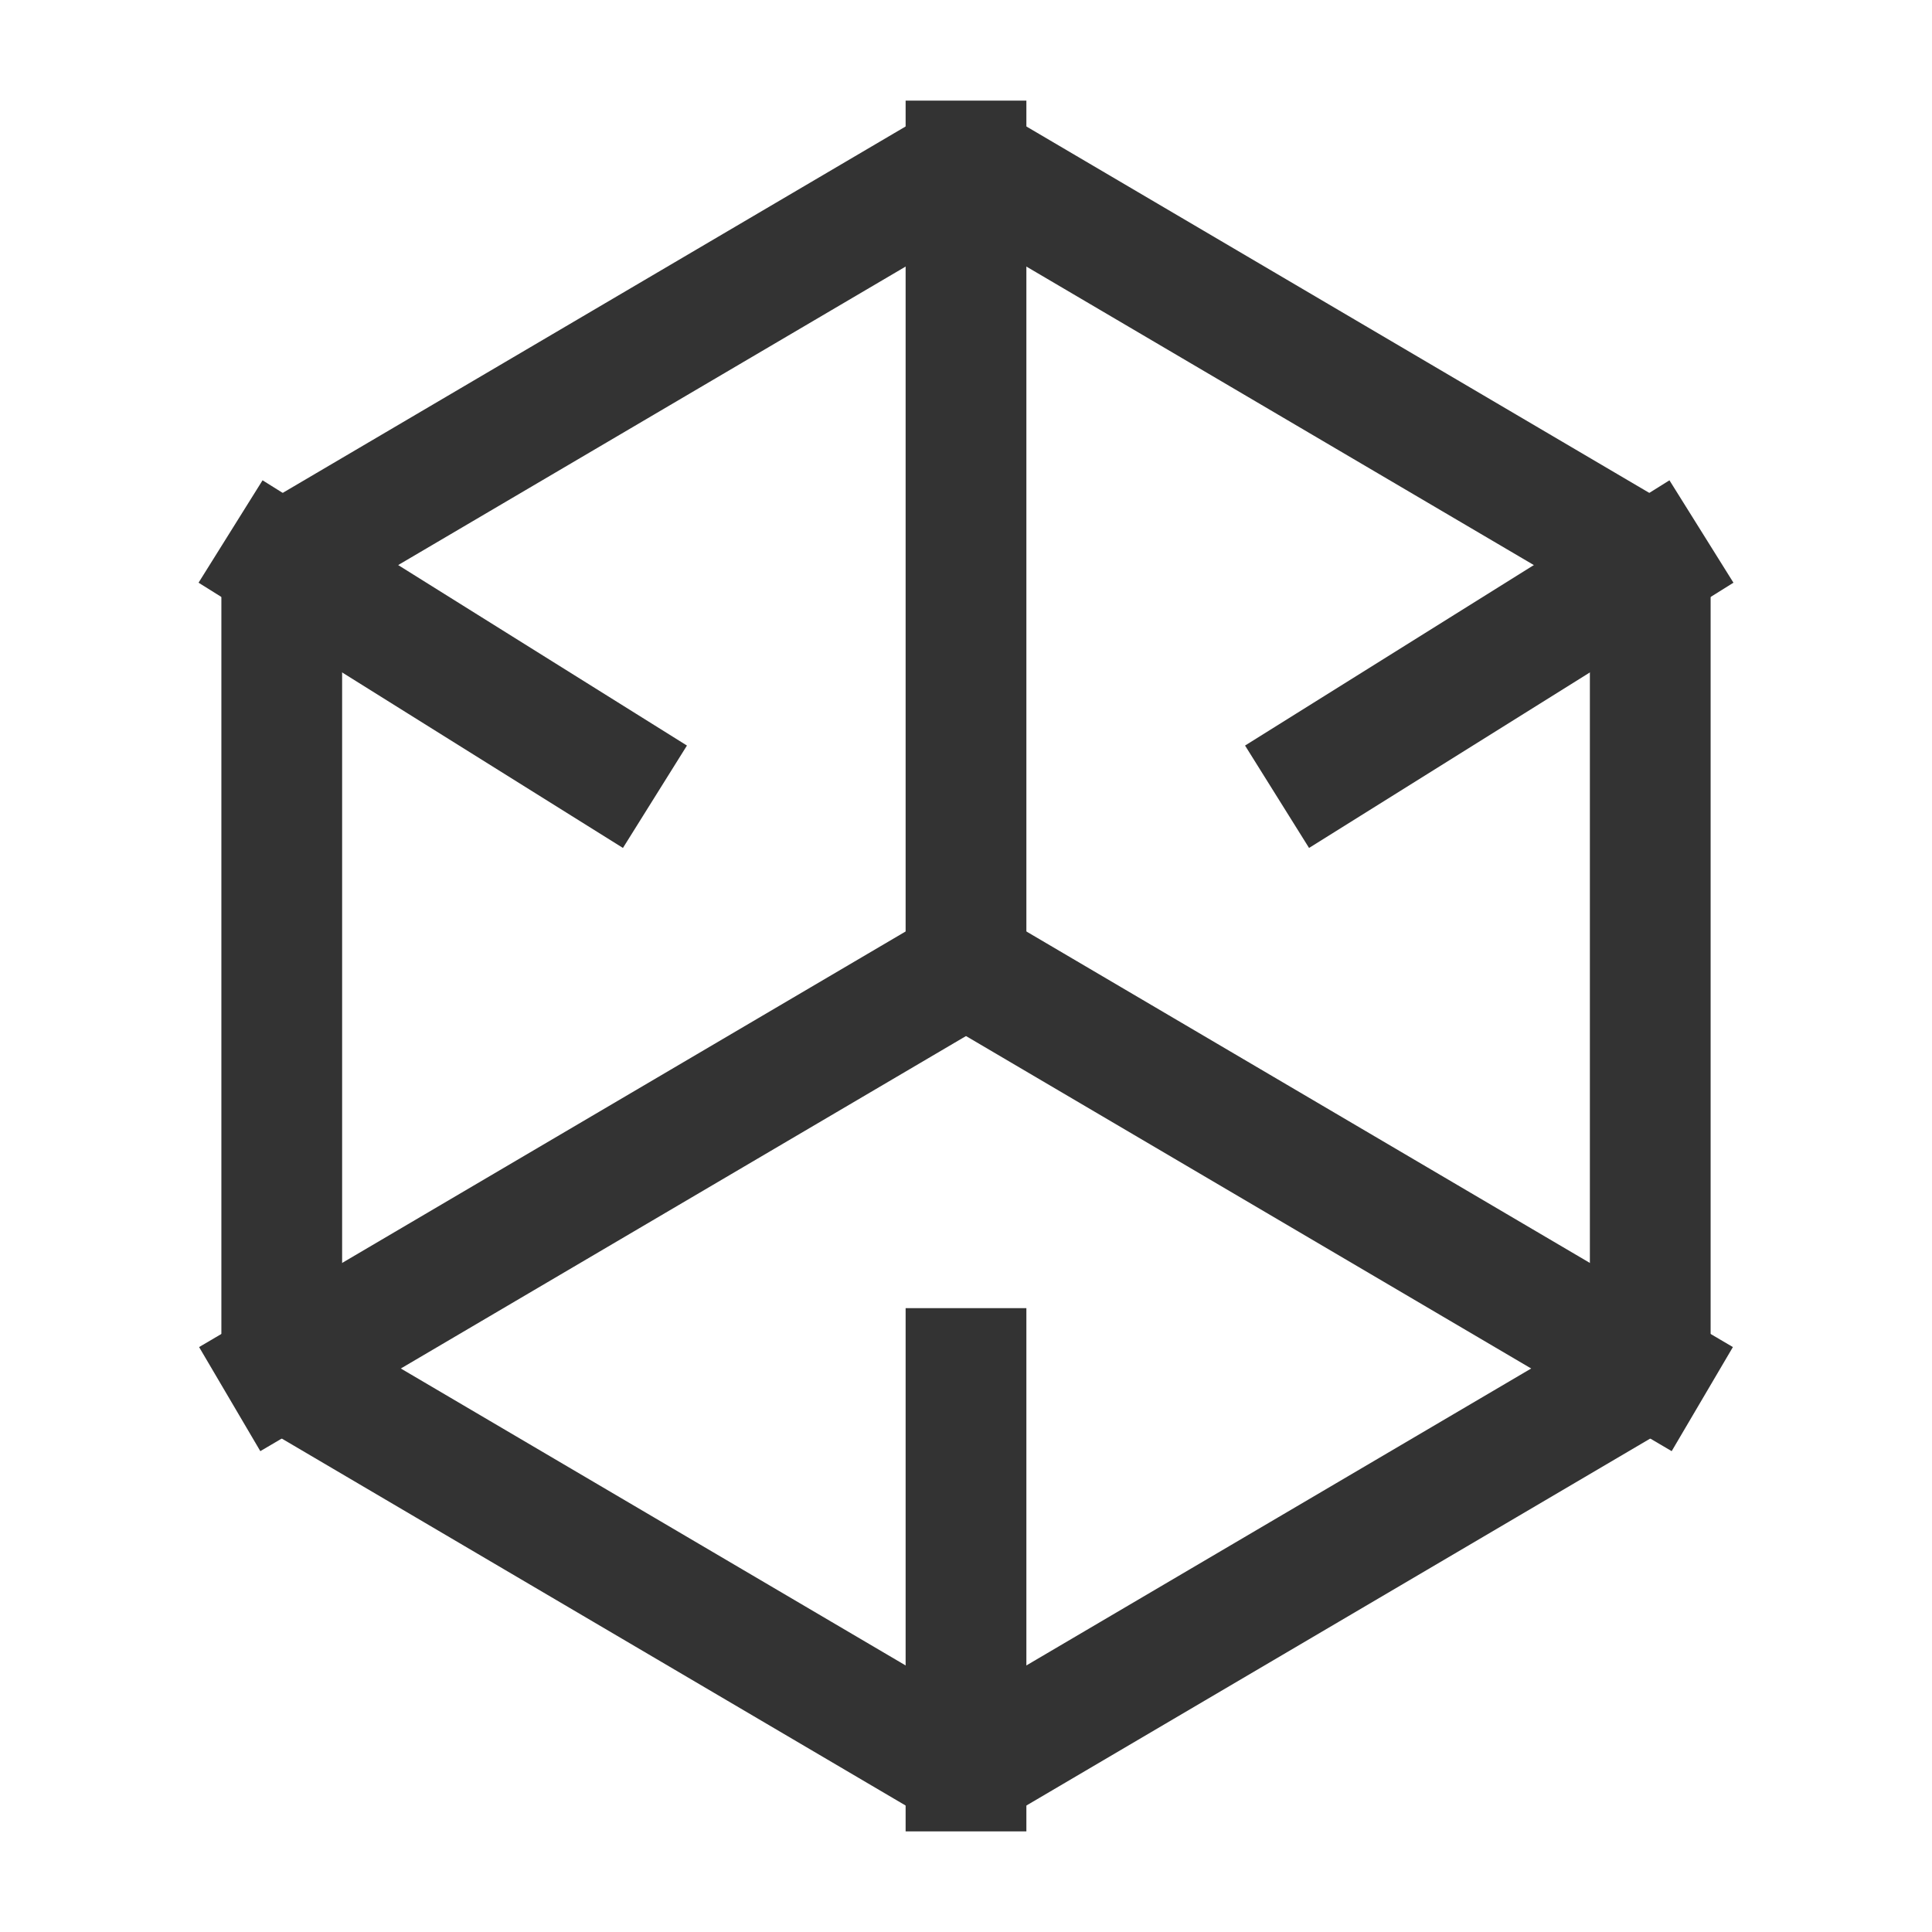 <?xml version="1.0" encoding="UTF-8"?><svg width="48" height="48" viewBox="0 0 48 48" fill="none" xmlns="http://www.w3.org/2000/svg"><path d="M15.5 9L7 14V24V34L15.5 39L24 44L32.5 39L41 34V24V14L32.5 9L24 4L15.5 9Z" stroke="#333" stroke-width="3" stroke-linecap="square" stroke-linejoin="bevel"/><path d="M24 4L24 24" stroke="#333" stroke-width="3" stroke-linecap="square" stroke-linejoin="bevel"/><path d="M41 34L24 24" stroke="#333" stroke-width="3" stroke-linecap="square" stroke-linejoin="bevel"/><path d="M7 34L24 24" stroke="#333" stroke-width="3" stroke-linecap="square" stroke-linejoin="bevel"/><path d="M24 44V34" stroke="#333" stroke-width="3" stroke-linecap="square" stroke-linejoin="bevel"/><path d="M41 14L33 19" stroke="#333" stroke-width="3" stroke-linecap="square" stroke-linejoin="bevel"/><path d="M7 14L15 19" stroke="#333" stroke-width="3" stroke-linecap="square" stroke-linejoin="bevel"/></svg>
